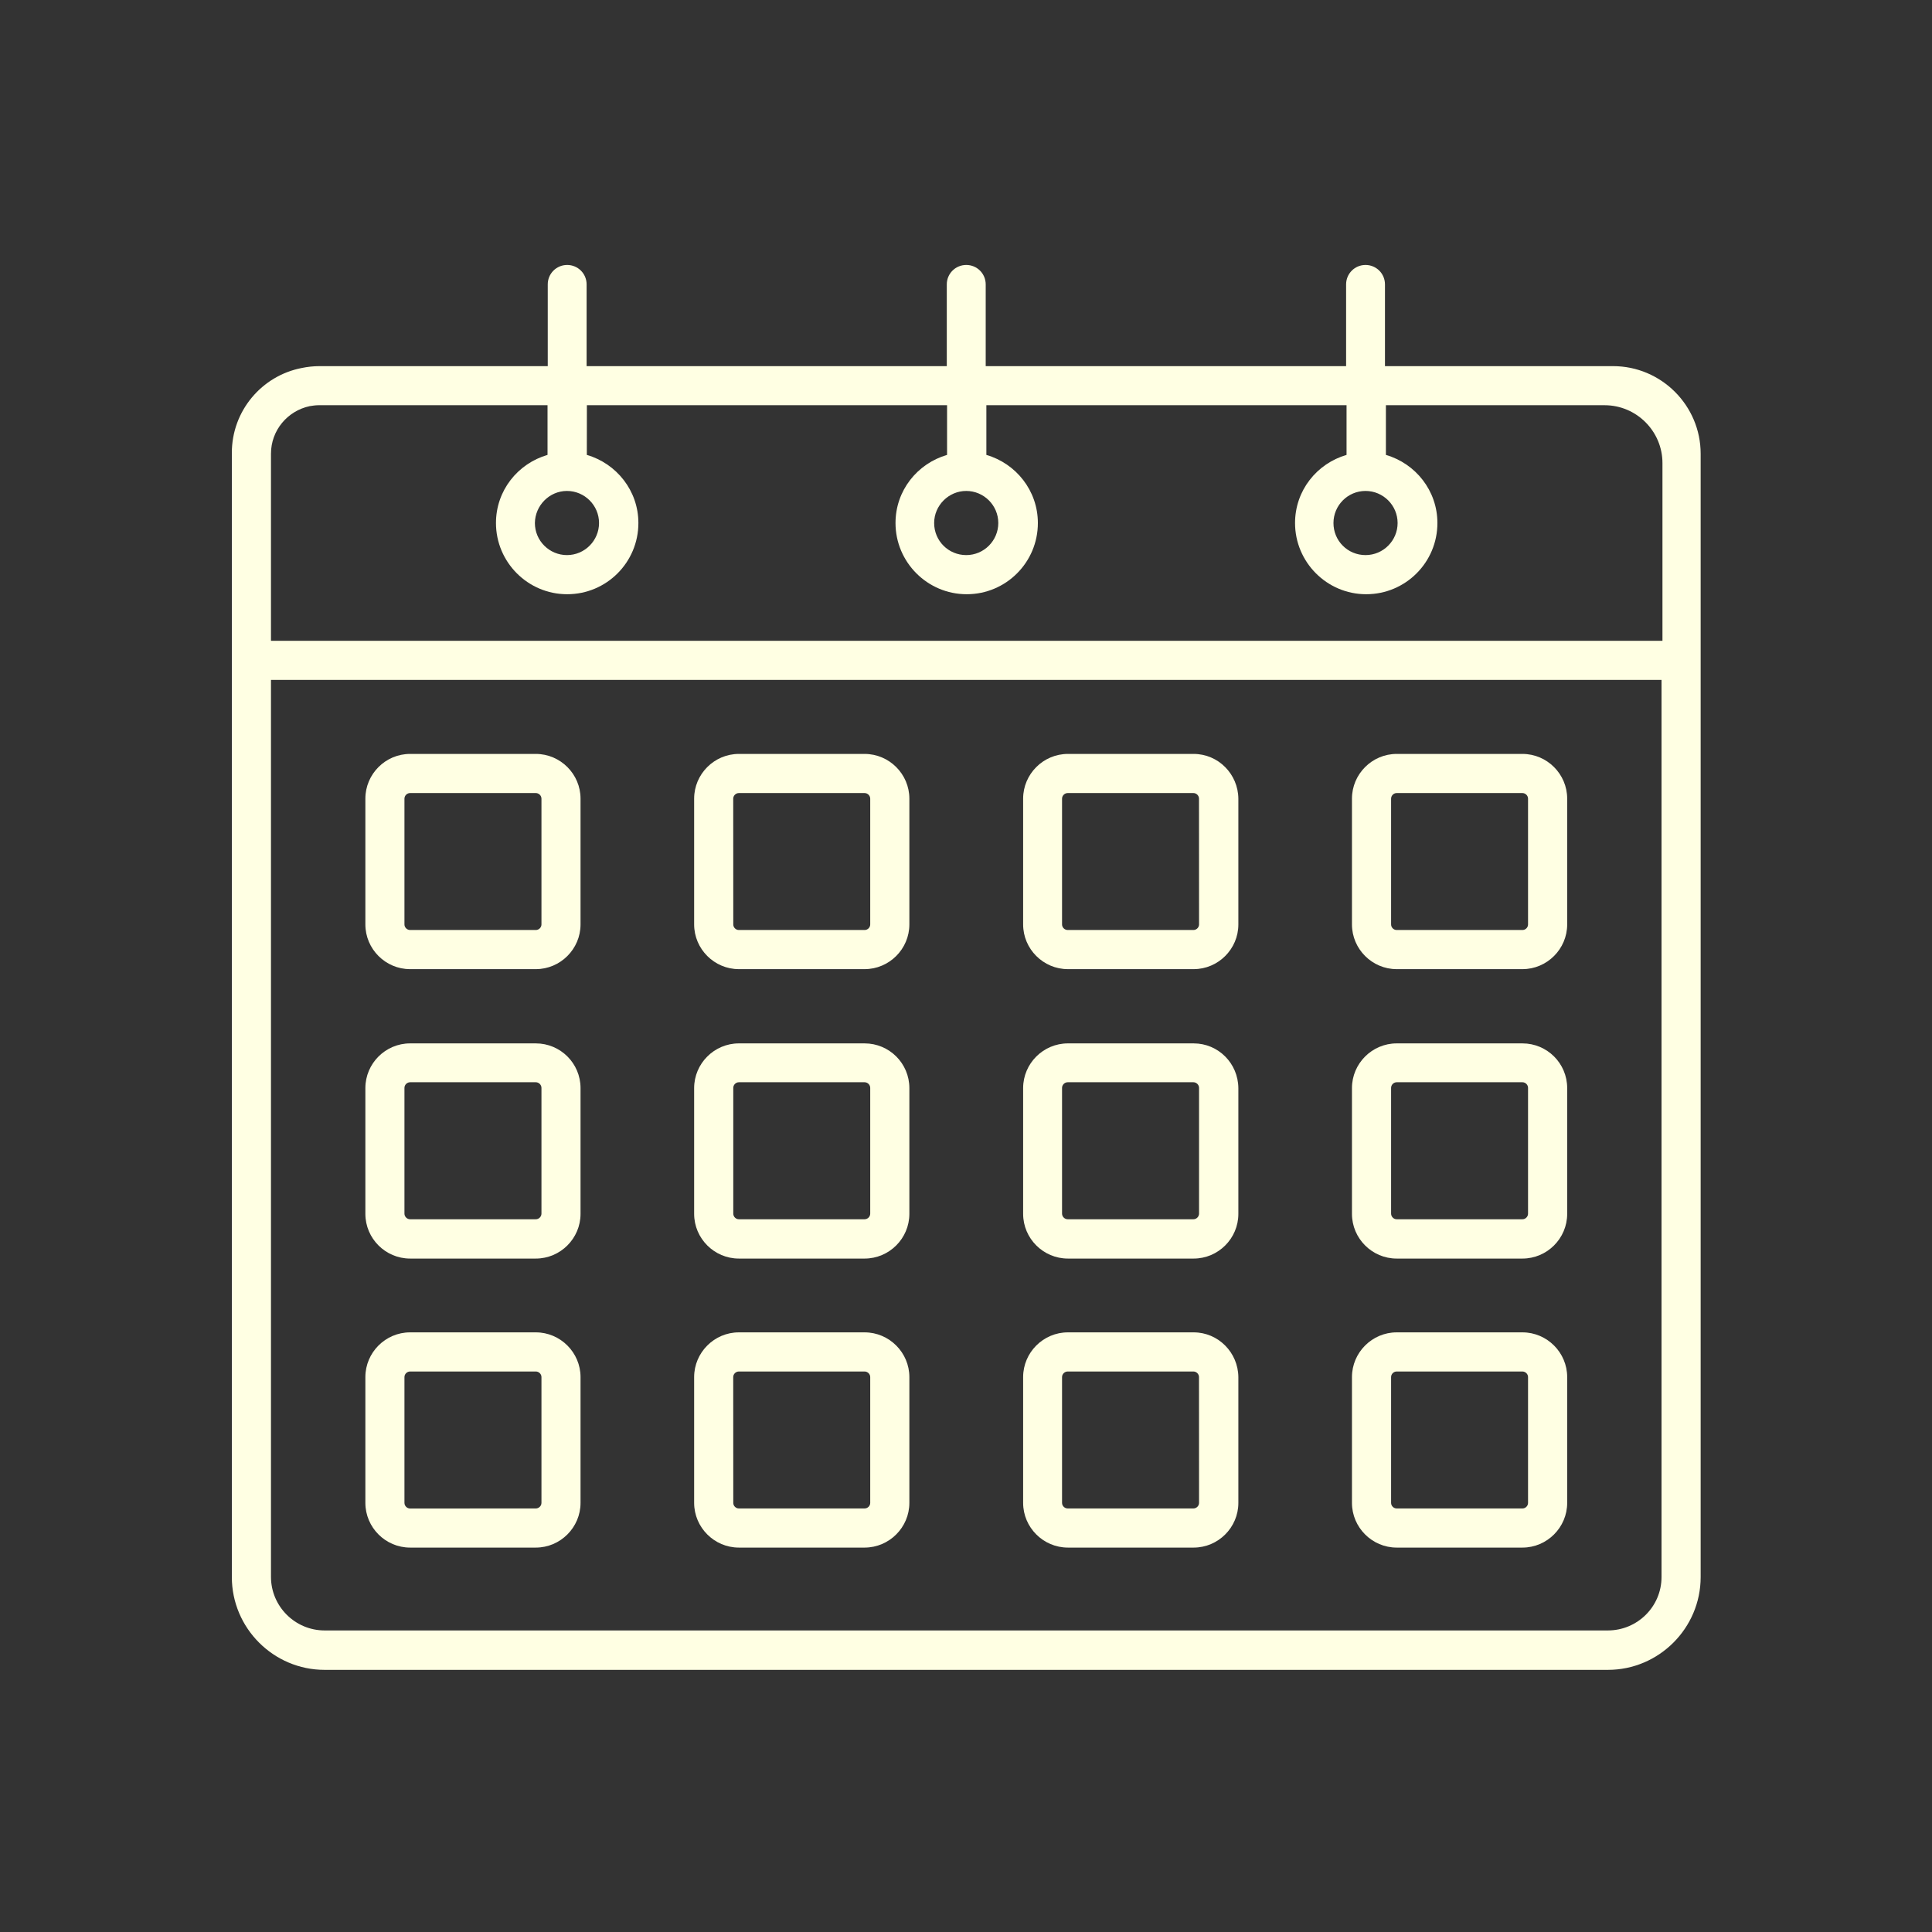<svg width="35" height="35" viewBox="0 0 35 35" fill="none" xmlns="http://www.w3.org/2000/svg">
<rect x="0" y="0" width="35" height="35" fill="#333333" stroke="none"/>
<path d="M29.222 6.633H25.09V5.152C25.09 4.957 24.933 4.8 24.738 4.8C24.543 4.8 24.386 4.957 24.386 5.152V6.633H17.857V5.152C17.857 4.957 17.7 4.8 17.505 4.8C17.309 4.8 17.152 4.957 17.152 5.152V6.633H10.627V5.152C10.627 4.957 10.47 4.8 10.275 4.8C10.08 4.8 9.923 4.957 9.923 5.152V6.633H5.787C5.676 6.633 5.57 6.645 5.464 6.667C4.743 6.807 4.2 7.443 4.2 8.203V28.57C4.2 29.495 4.955 30.251 5.88 30.251H29.129C30.053 30.251 30.809 29.495 30.809 28.57V8.22C30.809 7.346 30.096 6.633 29.222 6.633L29.222 6.633ZM5.608 7.358C5.659 7.35 5.715 7.341 5.77 7.341H9.919V8.241C9.38 8.398 8.985 8.886 8.985 9.475C8.985 10.184 9.562 10.765 10.275 10.765C10.988 10.765 11.565 10.188 11.565 9.475C11.565 8.89 11.17 8.398 10.631 8.241L10.632 7.341H17.157V8.241C16.618 8.398 16.223 8.886 16.223 9.475C16.223 10.184 16.8 10.765 17.513 10.765C18.225 10.765 18.802 10.188 18.802 9.475C18.802 8.89 18.408 8.398 17.869 8.241L17.869 7.341H24.394V8.241C23.855 8.398 23.461 8.886 23.461 9.475C23.461 10.184 24.038 10.765 24.75 10.765C25.463 10.765 26.04 10.188 26.04 9.475C26.04 8.89 25.646 8.398 25.107 8.241L25.107 7.341H29.069C29.646 7.341 30.117 7.812 30.117 8.389V11.609L4.909 11.609V8.219C4.909 7.795 5.21 7.443 5.609 7.358L5.608 7.358ZM10.271 8.894C10.589 8.894 10.852 9.153 10.852 9.475C10.852 9.793 10.593 10.056 10.271 10.056C9.953 10.056 9.69 9.798 9.69 9.475C9.694 9.157 9.953 8.894 10.271 8.894ZM17.504 8.894C17.822 8.894 18.085 9.153 18.085 9.475C18.085 9.793 17.827 10.056 17.504 10.056C17.182 10.056 16.923 9.798 16.923 9.475C16.923 9.157 17.186 8.894 17.504 8.894ZM24.738 8.894C25.056 8.894 25.319 9.153 25.319 9.475C25.319 9.793 25.06 10.056 24.738 10.056C24.415 10.056 24.157 9.798 24.157 9.475C24.157 9.157 24.415 8.894 24.738 8.894ZM29.129 29.537H5.88C5.346 29.537 4.909 29.101 4.909 28.566V12.317H30.1V28.57C30.1 29.105 29.663 29.537 29.128 29.537L29.129 29.537Z" fill="#FFFFE3"/>
<path d="M9.707 13.658H7.429C6.983 13.658 6.619 14.023 6.619 14.468V16.747C6.619 17.192 6.983 17.557 7.429 17.557H9.707C10.152 17.557 10.517 17.192 10.517 16.747V14.468C10.517 14.023 10.152 13.658 9.707 13.658ZM9.809 16.747C9.809 16.802 9.762 16.848 9.707 16.848H7.429C7.374 16.848 7.327 16.802 7.327 16.747V14.469C7.327 14.413 7.374 14.367 7.429 14.367H9.707C9.762 14.367 9.809 14.413 9.809 14.469L9.809 16.747Z" fill="#FFFFE3"/>
<path d="M15.663 13.658H13.385C12.94 13.658 12.575 14.023 12.575 14.468V16.747C12.575 17.192 12.94 17.557 13.385 17.557H15.663C16.109 17.557 16.474 17.192 16.474 16.747V14.468C16.474 14.023 16.109 13.658 15.663 13.658ZM15.765 16.747C15.765 16.802 15.719 16.848 15.663 16.848H13.385C13.33 16.848 13.284 16.802 13.284 16.747L13.283 14.469C13.283 14.413 13.33 14.367 13.385 14.367H15.663C15.718 14.367 15.765 14.413 15.765 14.469L15.765 16.747Z" fill="#FFFFE3"/>
<path d="M21.624 13.658H19.346C18.9 13.658 18.535 14.023 18.535 14.468V16.747C18.535 17.192 18.9 17.557 19.346 17.557H21.624C22.07 17.557 22.434 17.192 22.434 16.747V14.468C22.43 14.023 22.07 13.658 21.624 13.658ZM21.722 16.747C21.722 16.802 21.675 16.848 21.62 16.848H19.342C19.287 16.848 19.24 16.802 19.24 16.747L19.24 14.469C19.24 14.413 19.287 14.367 19.342 14.367H21.62C21.675 14.367 21.721 14.413 21.721 14.469L21.722 16.747Z" fill="#FFFFE3"/>
<path d="M27.581 13.658H25.302C24.857 13.658 24.492 14.023 24.492 14.468V16.747C24.492 17.192 24.857 17.557 25.302 17.557H27.581C28.026 17.557 28.391 17.192 28.391 16.747V14.468C28.391 14.023 28.026 13.658 27.581 13.658ZM27.682 16.747C27.682 16.802 27.636 16.848 27.581 16.848H25.302C25.247 16.848 25.201 16.802 25.201 16.747L25.201 14.469C25.201 14.413 25.247 14.367 25.302 14.367H27.58C27.635 14.367 27.682 14.413 27.682 14.469L27.682 16.747Z" fill="#FFFFE3"/>
<path d="M21.624 18.902H19.346C18.9 18.902 18.535 19.266 18.535 19.712V21.99C18.535 22.436 18.9 22.8 19.346 22.8H21.624C22.07 22.8 22.434 22.436 22.434 21.99V19.712C22.43 19.262 22.07 18.902 21.624 18.902ZM21.722 21.986C21.722 22.041 21.675 22.088 21.62 22.088H19.342C19.287 22.088 19.24 22.041 19.24 21.986V19.708C19.24 19.653 19.287 19.606 19.342 19.606H21.62C21.675 19.606 21.722 19.653 21.722 19.708V21.986Z" fill="#FFFFE3"/>
<path d="M27.581 18.902H25.302C24.857 18.902 24.492 19.266 24.492 19.712V21.99C24.492 22.436 24.857 22.8 25.302 22.8H27.581C28.026 22.8 28.391 22.436 28.391 21.99V19.712C28.391 19.262 28.026 18.902 27.581 18.902ZM27.682 21.986C27.682 22.041 27.636 22.088 27.581 22.088H25.302C25.247 22.088 25.201 22.041 25.201 21.986V19.708C25.201 19.653 25.247 19.606 25.302 19.606H27.581C27.636 19.606 27.682 19.653 27.682 19.708V21.986Z" fill="#FFFFE3"/>
<path d="M21.624 24.137H19.346C18.9 24.137 18.535 24.502 18.535 24.947V27.226C18.535 27.671 18.9 28.036 19.346 28.036H21.624C22.07 28.036 22.434 27.671 22.434 27.226V24.947C22.43 24.502 22.07 24.137 21.624 24.137ZM21.722 27.226C21.722 27.281 21.675 27.327 21.62 27.327H19.342C19.287 27.327 19.24 27.281 19.24 27.226L19.24 24.947C19.24 24.892 19.287 24.846 19.342 24.846H21.62C21.675 24.846 21.721 24.892 21.721 24.947L21.722 27.226Z" fill="#FFFFE3"/>
<path d="M27.581 24.137H25.302C24.857 24.137 24.492 24.502 24.492 24.947V27.226C24.492 27.671 24.857 28.036 25.302 28.036H27.581C28.026 28.036 28.391 27.671 28.391 27.226V24.947C28.391 24.502 28.026 24.137 27.581 24.137ZM27.682 27.226C27.682 27.281 27.636 27.327 27.581 27.327H25.302C25.247 27.327 25.201 27.281 25.201 27.226L25.201 24.947C25.201 24.892 25.247 24.846 25.302 24.846H27.58C27.635 24.846 27.682 24.892 27.682 24.947L27.682 27.226Z" fill="#FFFFE3"/>
<path d="M9.707 18.902H7.429C6.983 18.902 6.619 19.266 6.619 19.712V21.99C6.619 22.436 6.983 22.8 7.429 22.8H9.707C10.152 22.8 10.517 22.436 10.517 21.99V19.712C10.517 19.262 10.152 18.902 9.707 18.902ZM9.809 21.986C9.809 22.041 9.762 22.088 9.707 22.088H7.429C7.374 22.088 7.327 22.041 7.327 21.986V19.708C7.327 19.653 7.374 19.606 7.429 19.606H9.707C9.762 19.606 9.809 19.653 9.809 19.708L9.809 21.986Z" fill="#FFFFE3"/>
<path d="M15.663 18.902H13.385C12.94 18.902 12.575 19.266 12.575 19.712V21.99C12.575 22.436 12.94 22.8 13.385 22.8H15.663C16.109 22.8 16.474 22.436 16.474 21.99V19.712C16.474 19.262 16.109 18.902 15.663 18.902ZM15.765 21.986C15.765 22.041 15.719 22.088 15.663 22.088H13.385C13.33 22.088 13.284 22.041 13.284 21.986V19.708C13.284 19.653 13.33 19.606 13.385 19.606H15.663C15.719 19.606 15.765 19.653 15.765 19.708V21.986Z" fill="#FFFFE3"/>
<path d="M9.707 24.137H7.429C6.983 24.137 6.619 24.502 6.619 24.947V27.226C6.619 27.671 6.983 28.036 7.429 28.036H9.707C10.152 28.036 10.517 27.671 10.517 27.226V24.947C10.517 24.502 10.152 24.137 9.707 24.137ZM9.809 27.226C9.809 27.281 9.762 27.327 9.707 27.327L7.429 27.328C7.374 27.328 7.327 27.281 7.327 27.226V24.947C7.327 24.892 7.374 24.846 7.429 24.846H9.707C9.762 24.846 9.809 24.892 9.809 24.947L9.809 27.226Z" fill="#FFFFE3"/>
<path d="M15.663 24.137H13.385C12.94 24.137 12.575 24.502 12.575 24.947V27.226C12.575 27.671 12.94 28.036 13.385 28.036H15.663C16.109 28.036 16.474 27.671 16.474 27.226V24.947C16.474 24.502 16.109 24.137 15.663 24.137ZM15.765 27.226C15.765 27.281 15.719 27.327 15.663 27.327H13.385C13.33 27.327 13.284 27.281 13.284 27.226L13.283 24.947C13.283 24.892 13.33 24.846 13.385 24.846H15.663C15.718 24.846 15.765 24.892 15.765 24.947L15.765 27.226Z" fill="#FFFFE3"/>
</svg>
